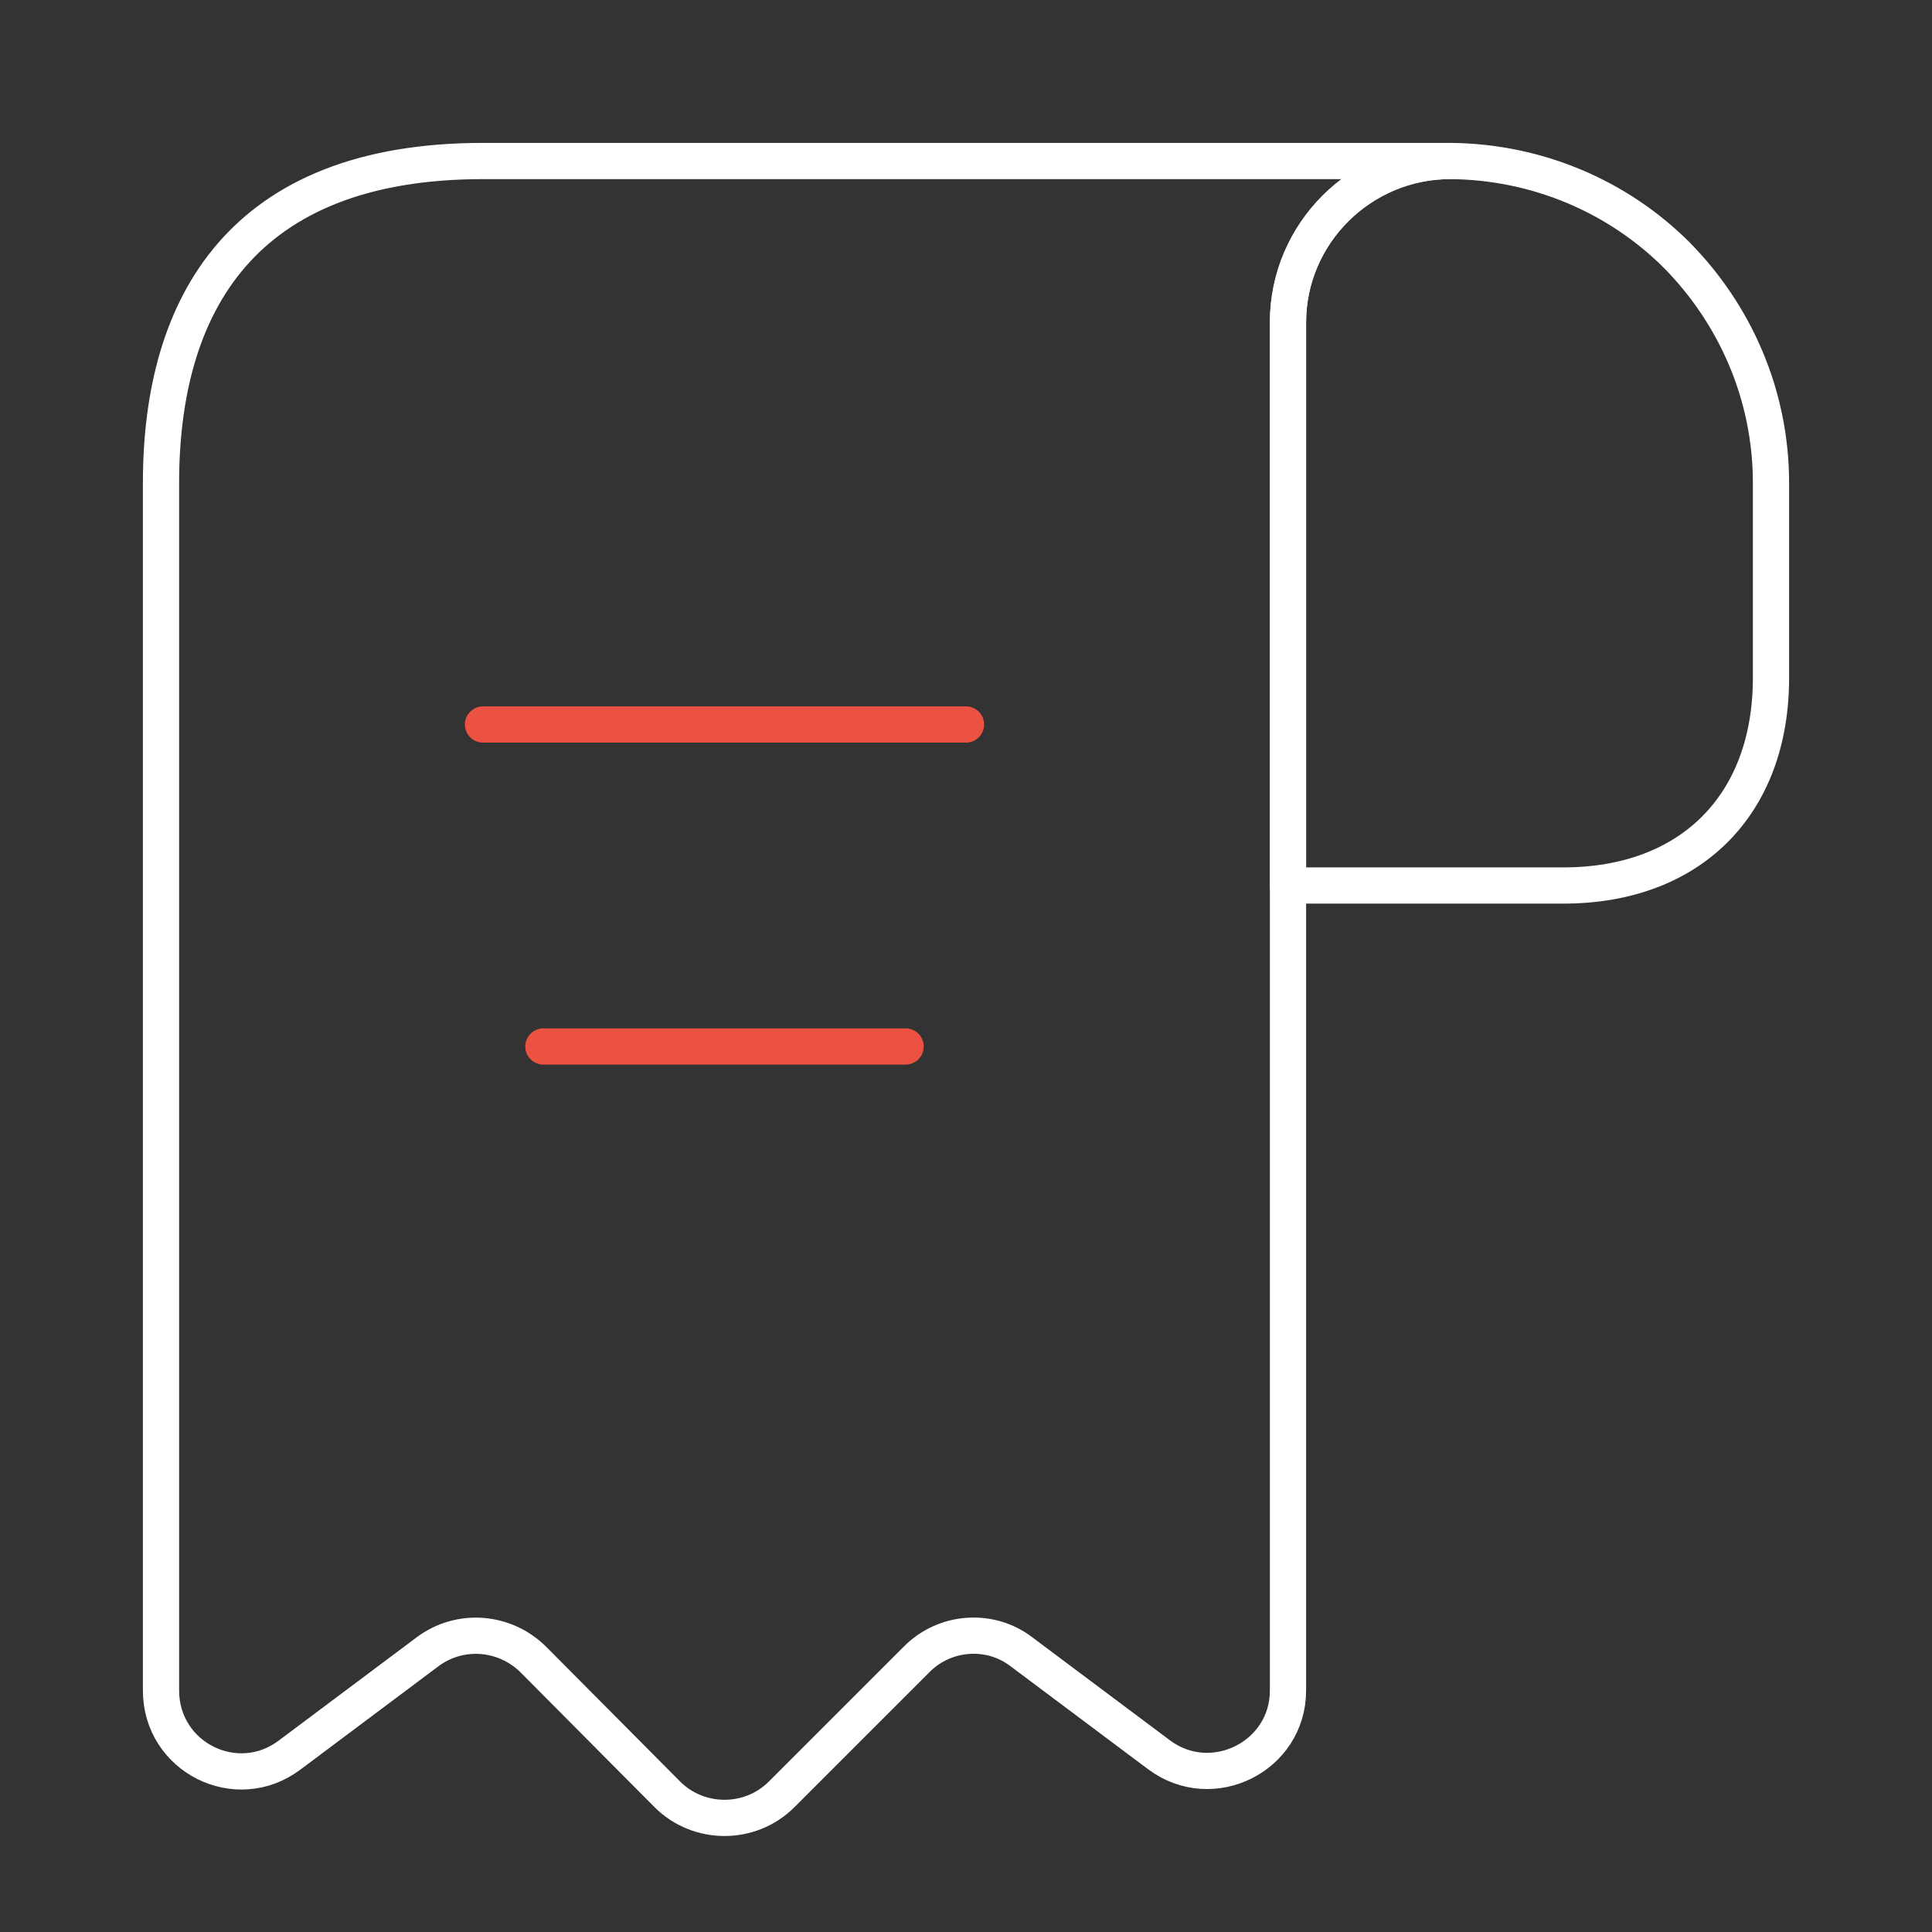 <svg width="80" height="80" viewBox="0 0 80 80" fill="none" xmlns="http://www.w3.org/2000/svg">
<rect x="0" y="0" width="80" height="80" fill="#333333" stroke="none"/>
<path d="M73.333 20V28.067C73.333 33.333 70 36.667 64.733 36.667H53.333V13.367C53.333 9.667 56.367 6.667 60.067 6.667C63.7 6.7 67.033 8.167 69.433 10.567C71.833 13 73.333 16.333 73.333 20Z" stroke="white" stroke-width="1.5" stroke-miterlimit="10" stroke-linecap="round" stroke-linejoin="round"/>
<path d="M6.667 23.333V70C6.667 72.767 9.8 74.333 12 72.667L17.7 68.4C19.033 67.4 20.9 67.533 22.1 68.733L27.633 74.3C28.933 75.6 31.067 75.6 32.367 74.3L37.967 68.7C39.133 67.533 41 67.4 42.3 68.4L48 72.667C50.2 74.3 53.333 72.733 53.333 70V13.333C53.333 9.667 56.333 6.667 60 6.667H23.333H20C10 6.667 6.667 12.633 6.667 20V23.333Z" stroke="white" stroke-width="1.5" stroke-miterlimit="10" stroke-linecap="round" stroke-linejoin="round"/>
<path d="M20 30H40" stroke="#EC5242" stroke-width="1.5" stroke-linecap="round" stroke-linejoin="round"/>
<path d="M22.5 43.333H37.5" stroke="#EC5242" stroke-width="1.5" stroke-linecap="round" stroke-linejoin="round"/>
</svg>
